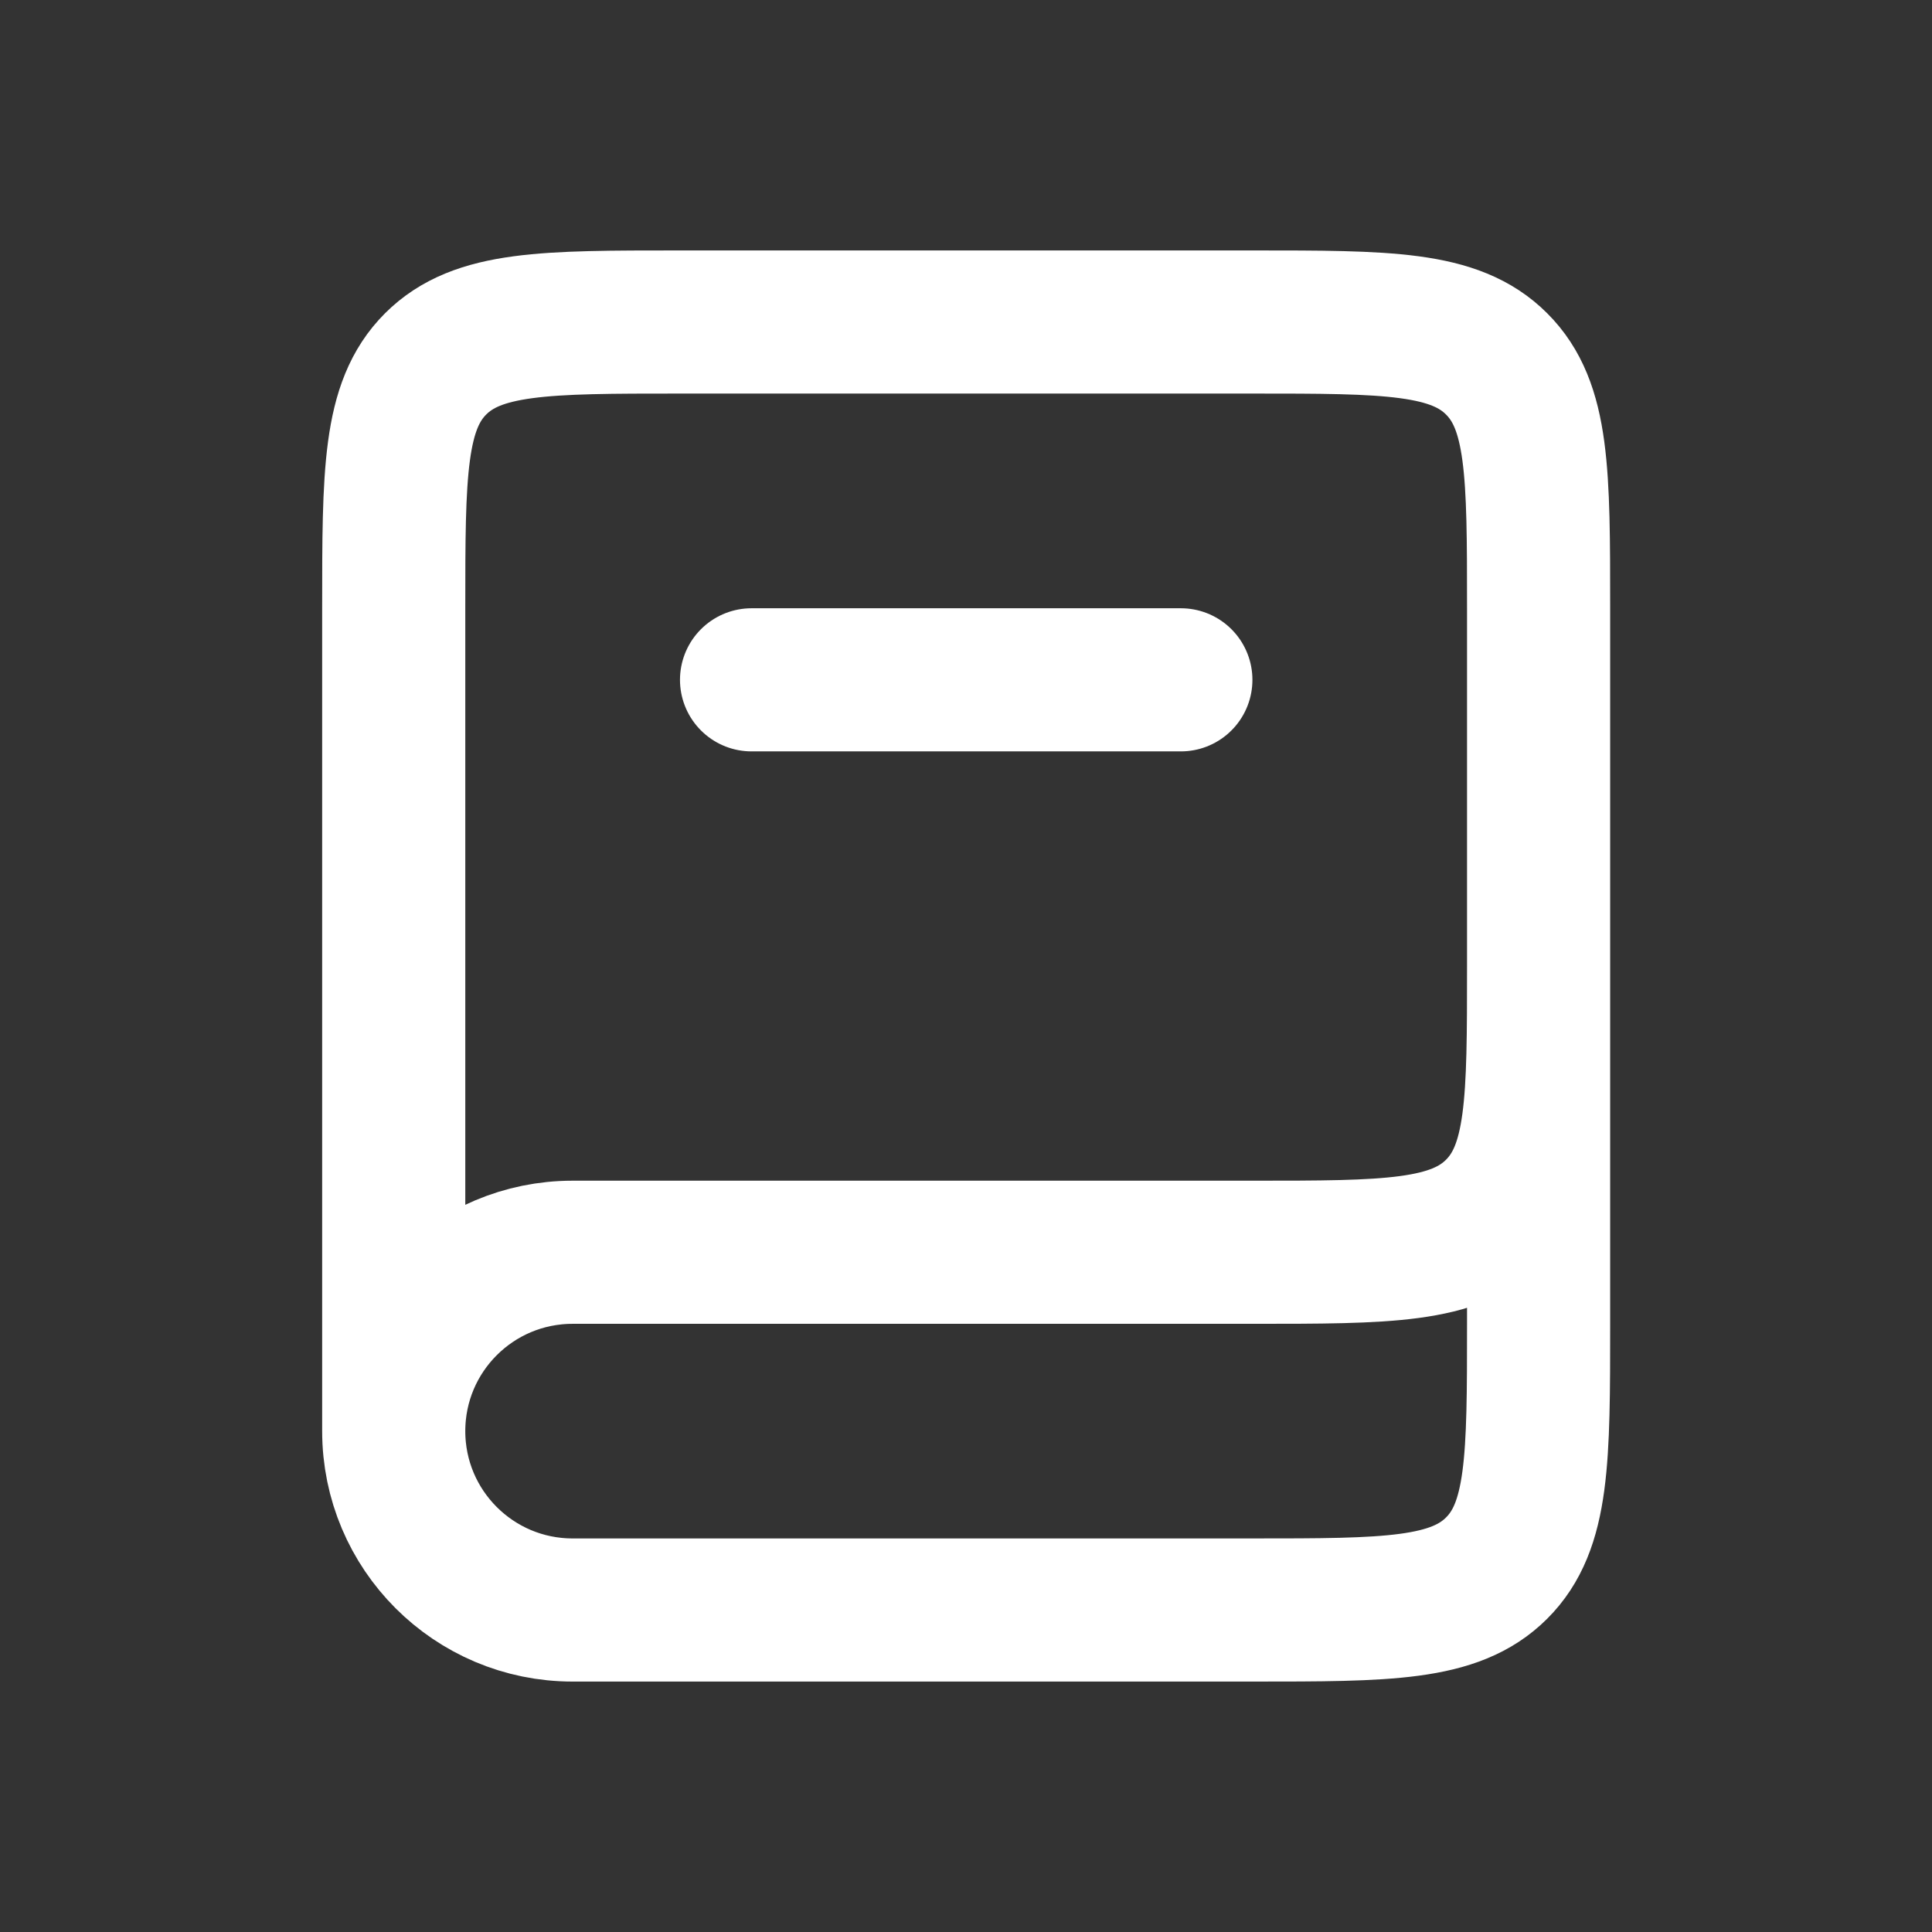 <svg width="24" height="24" viewBox="0 0 24 24" fill="none" xmlns="http://www.w3.org/2000/svg">
<rect x="0" y="0" width="24" height="24" fill="#333333" stroke="none"/>
<path d="M19.113 12L19.113 16.444C19.113 18.121 19.113 18.959 18.592 19.479C18.071 20 17.233 20 15.557 20L7.113 20C5.886 20 4.891 19.005 4.891 17.778V17.778C4.891 16.55 5.886 15.556 7.113 15.556L15.557 15.556C17.233 15.556 18.071 15.556 18.592 15.035C19.113 14.514 19.113 13.676 19.113 12L19.113 7.556C19.113 5.879 19.113 5.041 18.592 4.521C18.072 4 17.233 4 15.557 4L8.446 4C6.77 4 5.932 4 5.411 4.521C4.891 5.041 4.891 5.879 4.891 7.556L4.891 17.778" stroke="white" stroke-width="1.778"/>
<path d="M9.336 8.445L14.669 8.445" stroke="white" stroke-width="1.778" stroke-linecap="round"/>
</svg>
